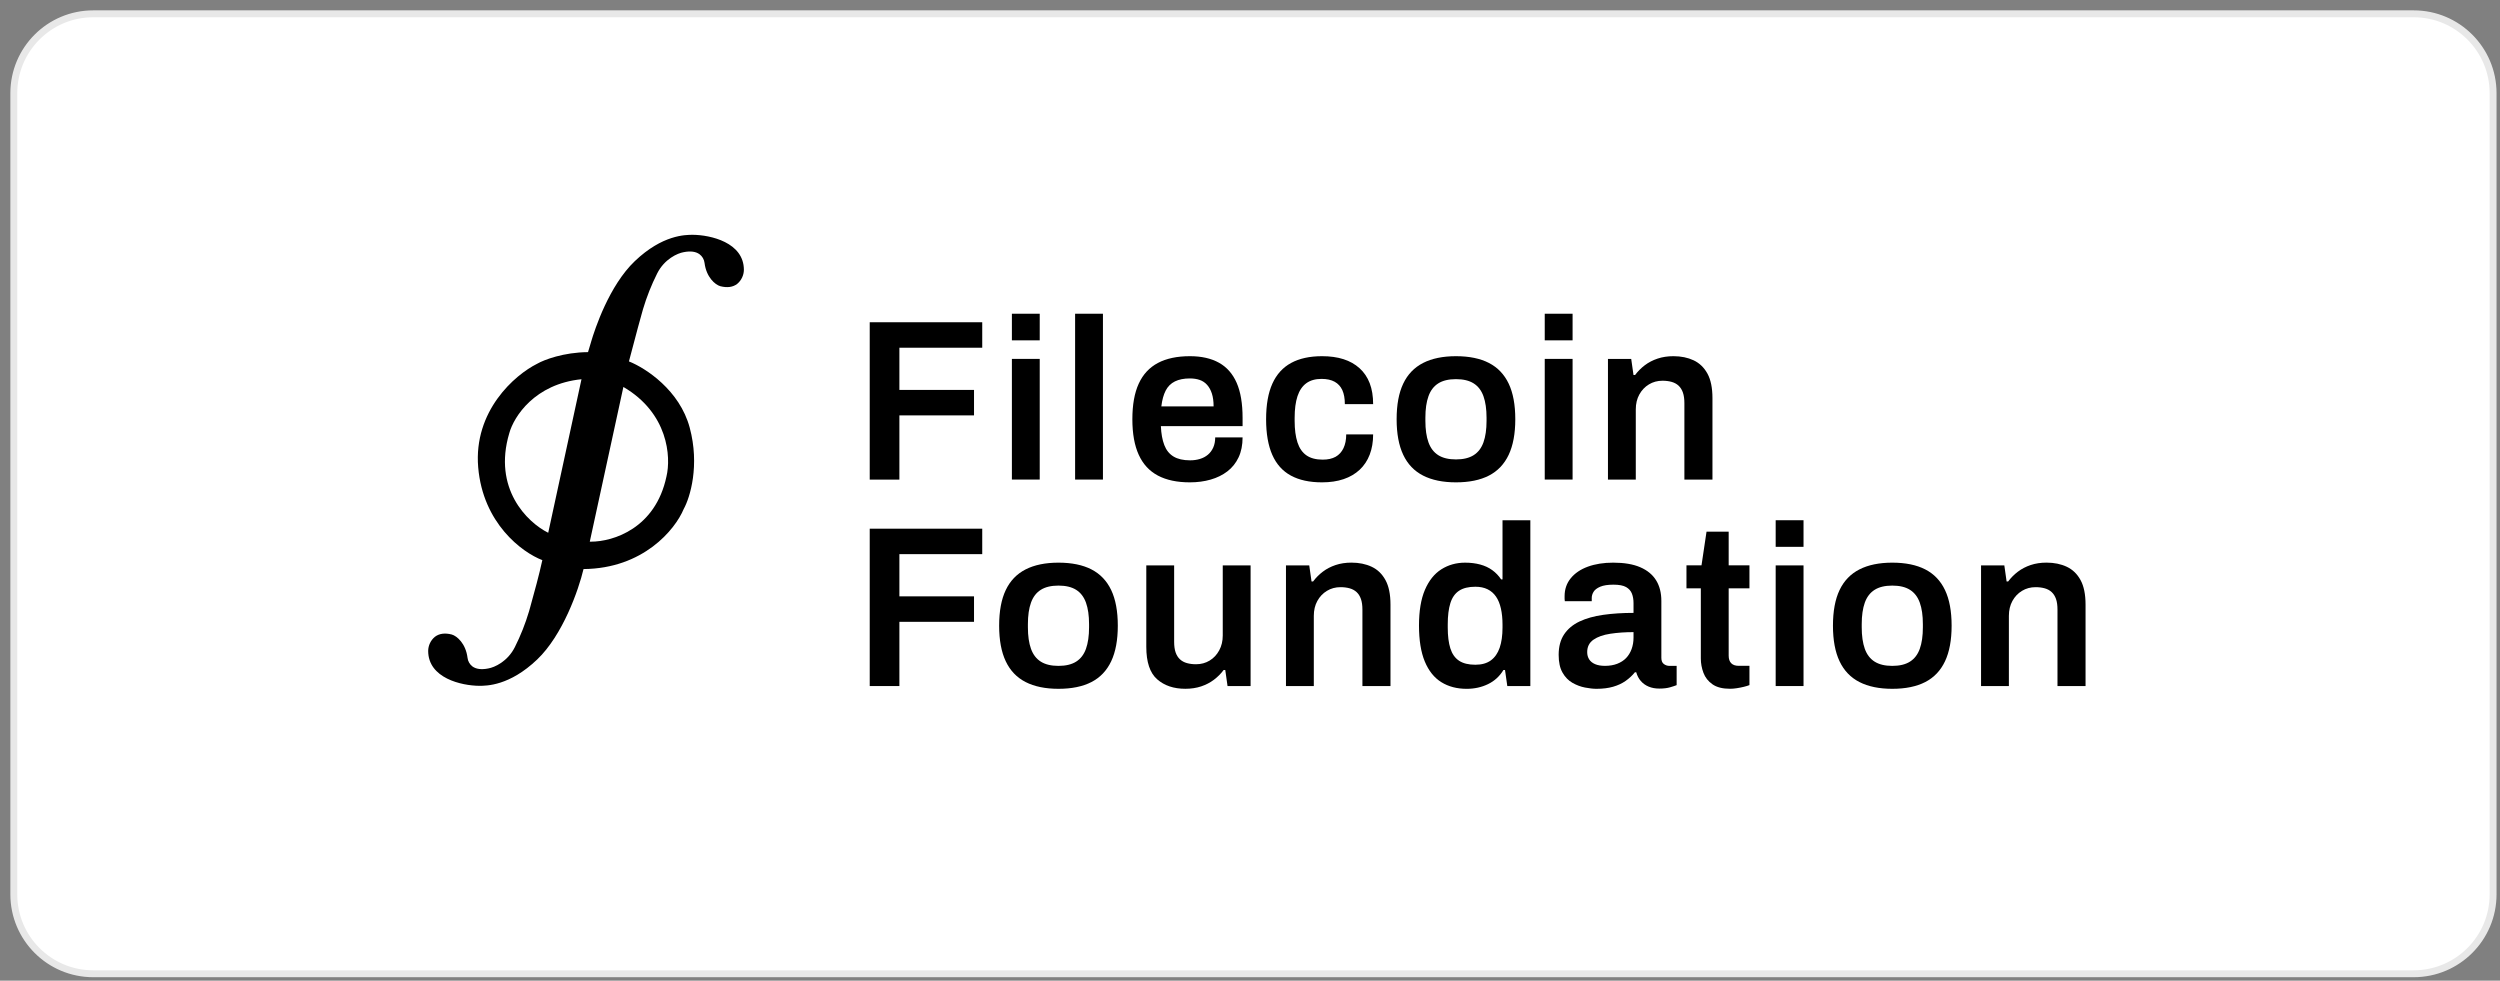<svg width="181" height="71" viewBox="0 0 181 71" fill="none" xmlns="http://www.w3.org/2000/svg">
<rect x="0" y="0" width="181" height="71" fill="#808080" stroke="none"/>
<path d="M174.75 1H6.75C3.574 1 1 3.574 1 6.75V64.75C1 67.926 3.574 70.5 6.75 70.5H174.75C177.926 70.5 180.5 67.926 180.5 64.75V6.75C180.5 3.574 177.926 1 174.75 1Z" fill="white" stroke="#E8E8E8" stroke-width="0.5"/>
<path d="M62.968 34.724V23.331H71.114V25.175H65.116V28.23H70.519V30.074H65.116V34.724L62.968 34.724Z" fill="black"/>
<path fill-rule="evenodd" clip-rule="evenodd" d="M73.261 24.641V22.714H75.276V24.641H73.261ZM73.261 34.72V25.984H75.276V34.72H73.261Z" fill="black"/>
<path d="M77.838 34.721V22.714H79.853V34.721H77.838Z" fill="black"/>
<path fill-rule="evenodd" clip-rule="evenodd" d="M86.146 34.922C85.221 34.922 84.45 34.759 83.833 34.432C83.216 34.106 82.754 33.605 82.446 32.93C82.137 32.254 81.983 31.396 81.983 30.355C81.983 29.303 82.137 28.443 82.446 27.773C82.754 27.103 83.216 26.605 83.833 26.278C84.45 25.952 85.221 25.788 86.146 25.788C86.984 25.788 87.686 25.946 88.253 26.262C88.82 26.577 89.247 27.062 89.534 27.715C89.82 28.368 89.963 29.215 89.963 30.256V30.854H84.048C84.07 31.396 84.153 31.853 84.296 32.224C84.439 32.595 84.662 32.871 84.966 33.054C85.268 33.237 85.668 33.328 86.163 33.328C86.416 33.328 86.653 33.295 86.874 33.228C87.094 33.162 87.287 33.06 87.452 32.921C87.617 32.783 87.746 32.608 87.84 32.398C87.933 32.188 87.981 31.944 87.981 31.667H89.963C89.963 32.221 89.867 32.703 89.674 33.112C89.481 33.522 89.211 33.859 88.865 34.125C88.518 34.391 88.113 34.59 87.65 34.723C87.187 34.856 86.686 34.922 86.146 34.922ZM84.081 29.425H87.865C87.865 29.059 87.823 28.75 87.741 28.495C87.658 28.24 87.543 28.03 87.394 27.864C87.245 27.698 87.066 27.578 86.857 27.507C86.648 27.435 86.411 27.399 86.146 27.399C85.717 27.399 85.356 27.471 85.064 27.614C84.772 27.759 84.549 27.98 84.395 28.279C84.241 28.578 84.136 28.96 84.081 29.425Z" fill="black"/>
<path d="M95.715 34.922C94.811 34.922 94.059 34.759 93.459 34.432C92.859 34.106 92.41 33.605 92.113 32.93C91.815 32.254 91.666 31.396 91.666 30.355C91.666 29.303 91.818 28.443 92.121 27.773C92.424 27.103 92.875 26.605 93.476 26.278C94.076 25.952 94.822 25.788 95.715 25.788C96.298 25.788 96.816 25.86 97.268 26.004C97.719 26.148 98.107 26.367 98.432 26.66C98.757 26.954 99.002 27.316 99.168 27.748C99.333 28.18 99.415 28.684 99.415 29.259H97.367C97.367 28.85 97.306 28.512 97.185 28.246C97.064 27.98 96.879 27.779 96.632 27.64C96.384 27.502 96.067 27.432 95.682 27.432C95.23 27.432 94.861 27.538 94.574 27.748C94.288 27.958 94.076 28.271 93.938 28.686C93.801 29.102 93.732 29.625 93.732 30.256V30.471C93.732 31.092 93.801 31.612 93.938 32.033C94.076 32.454 94.294 32.766 94.591 32.971C94.888 33.176 95.279 33.278 95.764 33.278C96.138 33.278 96.45 33.209 96.698 33.071C96.945 32.932 97.135 32.725 97.268 32.448C97.4 32.171 97.466 31.839 97.466 31.452H99.415C99.415 31.994 99.333 32.481 99.168 32.913C99.002 33.345 98.76 33.71 98.441 34.009C98.121 34.308 97.733 34.535 97.276 34.69C96.819 34.845 96.298 34.922 95.715 34.922Z" fill="black"/>
<path fill-rule="evenodd" clip-rule="evenodd" d="M105.411 34.922C104.464 34.922 103.671 34.759 103.032 34.432C102.393 34.106 101.914 33.605 101.595 32.93C101.275 32.254 101.116 31.396 101.116 30.355C101.116 29.303 101.275 28.443 101.595 27.773C101.914 27.103 102.393 26.605 103.032 26.278C103.671 25.952 104.464 25.788 105.411 25.788C106.37 25.788 107.165 25.952 107.799 26.278C108.432 26.605 108.908 27.103 109.228 27.773C109.547 28.443 109.707 29.303 109.707 30.355C109.707 31.396 109.547 32.254 109.228 32.93C108.908 33.605 108.432 34.106 107.799 34.432C107.165 34.759 106.37 34.922 105.411 34.922ZM105.412 33.262C105.94 33.262 106.367 33.16 106.692 32.955C107.017 32.75 107.254 32.44 107.403 32.025C107.551 31.61 107.626 31.092 107.626 30.472V30.239C107.626 29.619 107.551 29.102 107.403 28.687C107.254 28.271 107.017 27.962 106.692 27.757C106.367 27.552 105.94 27.45 105.412 27.45C104.883 27.45 104.456 27.552 104.131 27.757C103.807 27.962 103.57 28.271 103.421 28.687C103.272 29.102 103.198 29.619 103.198 30.239V30.472C103.198 31.092 103.272 31.61 103.421 32.025C103.57 32.44 103.807 32.75 104.131 32.955C104.456 33.16 104.883 33.262 105.412 33.262Z" fill="black"/>
<path fill-rule="evenodd" clip-rule="evenodd" d="M111.839 24.641V22.714H113.855V24.641H111.839ZM111.839 34.72V25.984H113.855V34.72H111.839Z" fill="black"/>
<path d="M116.416 34.723V25.988H118.1L118.265 27.15H118.381C118.58 26.884 118.814 26.649 119.083 26.444C119.353 26.24 119.662 26.079 120.009 25.963C120.356 25.846 120.739 25.788 121.157 25.788C121.708 25.788 122.195 25.888 122.619 26.087C123.043 26.287 123.376 26.608 123.619 27.05C123.861 27.493 123.982 28.086 123.982 28.827V34.723H121.95V29.193C121.95 28.883 121.914 28.626 121.842 28.421C121.771 28.216 121.666 28.05 121.529 27.922C121.391 27.795 121.223 27.704 121.025 27.648C120.826 27.593 120.606 27.565 120.364 27.565C120 27.565 119.673 27.654 119.381 27.831C119.089 28.008 118.858 28.252 118.687 28.562C118.516 28.872 118.431 29.232 118.431 29.641V34.723H116.416Z" fill="black"/>
<path d="M62.968 49.67V38.277H71.114V40.12H65.116V43.176H70.519V45.02H65.116V49.67H62.968Z" fill="black"/>
<path fill-rule="evenodd" clip-rule="evenodd" d="M76.633 49.87C75.686 49.87 74.893 49.706 74.254 49.38C73.615 49.053 73.136 48.552 72.817 47.877C72.497 47.202 72.338 46.343 72.338 45.303C72.338 44.251 72.497 43.39 72.817 42.72C73.136 42.05 73.615 41.552 74.254 41.225C74.893 40.899 75.686 40.736 76.633 40.736C77.591 40.736 78.387 40.899 79.021 41.225C79.654 41.552 80.13 42.05 80.45 42.72C80.769 43.39 80.929 44.251 80.929 45.303C80.929 46.343 80.769 47.202 80.45 47.877C80.13 48.552 79.654 49.053 79.021 49.38C78.387 49.706 77.591 49.87 76.633 49.87ZM76.634 48.21C77.162 48.21 77.589 48.107 77.914 47.902C78.239 47.697 78.476 47.387 78.625 46.972C78.773 46.557 78.848 46.039 78.848 45.419V45.187C78.848 44.567 78.773 44.049 78.625 43.634C78.476 43.219 78.239 42.909 77.914 42.704C77.589 42.499 77.162 42.397 76.634 42.397C76.105 42.397 75.678 42.499 75.353 42.704C75.028 42.909 74.792 43.219 74.643 43.634C74.494 44.049 74.42 44.567 74.42 45.187V45.419C74.42 46.039 74.494 46.557 74.643 46.972C74.792 47.387 75.028 47.697 75.353 47.902C75.678 48.107 76.105 48.21 76.634 48.21Z" fill="black"/>
<path d="M85.817 49.868C84.98 49.868 84.3 49.639 83.777 49.179C83.254 48.72 82.992 47.937 82.992 46.829V40.933H85.008V46.464C85.008 46.774 85.044 47.031 85.115 47.236C85.187 47.441 85.291 47.607 85.429 47.734C85.567 47.862 85.735 47.953 85.933 48.008C86.132 48.064 86.352 48.091 86.594 48.091C86.958 48.091 87.285 48.003 87.577 47.826C87.869 47.649 88.1 47.402 88.271 47.087C88.442 46.771 88.527 46.414 88.527 46.015V40.933H90.543V49.669H88.874L88.709 48.507H88.593C88.395 48.772 88.161 49.008 87.891 49.212C87.621 49.417 87.313 49.578 86.966 49.694C86.619 49.81 86.236 49.868 85.817 49.868Z" fill="black"/>
<path d="M93.104 49.669V40.933H94.789L94.955 42.096H95.07C95.268 41.83 95.502 41.595 95.772 41.39C96.042 41.185 96.35 41.025 96.698 40.908C97.044 40.792 97.427 40.734 97.846 40.734C98.397 40.734 98.884 40.834 99.308 41.033C99.732 41.232 100.065 41.553 100.307 41.996C100.55 42.439 100.671 43.032 100.671 43.773V49.669H98.639V44.139C98.639 43.829 98.603 43.571 98.531 43.366C98.46 43.162 98.355 42.996 98.218 42.868C98.079 42.741 97.912 42.65 97.714 42.594C97.516 42.539 97.295 42.511 97.053 42.511C96.689 42.511 96.362 42.6 96.07 42.777C95.778 42.954 95.546 43.198 95.376 43.508C95.205 43.818 95.12 44.178 95.12 44.587V49.669H93.104Z" fill="black"/>
<path fill-rule="evenodd" clip-rule="evenodd" d="M106.188 49.871C105.483 49.871 104.871 49.711 104.354 49.39C103.836 49.069 103.437 48.57 103.156 47.895C102.875 47.22 102.735 46.35 102.735 45.287C102.735 44.236 102.878 43.375 103.164 42.705C103.451 42.035 103.847 41.54 104.354 41.218C104.86 40.898 105.433 40.737 106.072 40.737C106.469 40.737 106.832 40.781 107.162 40.87C107.493 40.959 107.785 41.094 108.038 41.277C108.292 41.46 108.506 41.684 108.683 41.949H108.782V37.665H110.797V49.672H109.129L108.963 48.509H108.848C108.572 48.964 108.201 49.304 107.733 49.531C107.264 49.758 106.749 49.871 106.188 49.871ZM106.816 48.127C107.279 48.127 107.653 48.021 107.94 47.811C108.226 47.601 108.438 47.296 108.576 46.898C108.713 46.499 108.782 46.012 108.782 45.436V45.22C108.782 44.788 108.743 44.401 108.666 44.058C108.589 43.715 108.471 43.426 108.311 43.194C108.151 42.961 107.948 42.785 107.7 42.663C107.452 42.541 107.157 42.48 106.816 42.48C106.32 42.48 105.926 42.577 105.635 42.771C105.343 42.964 105.133 43.263 105.007 43.667C104.88 44.072 104.817 44.584 104.817 45.203V45.436C104.817 46.045 104.88 46.549 105.007 46.947C105.133 47.346 105.343 47.642 105.635 47.836C105.926 48.03 106.32 48.127 106.816 48.127Z" fill="black"/>
<path fill-rule="evenodd" clip-rule="evenodd" d="M115.589 49.87C115.348 49.87 115.069 49.839 114.756 49.778C114.442 49.718 114.139 49.604 113.847 49.438C113.555 49.272 113.315 49.026 113.128 48.699C112.94 48.373 112.847 47.943 112.847 47.412C112.847 46.814 112.98 46.319 113.244 45.925C113.508 45.532 113.88 45.222 114.359 44.995C114.838 44.769 115.411 44.608 116.078 44.514C116.744 44.42 117.473 44.373 118.267 44.373V43.659C118.267 43.404 118.228 43.177 118.151 42.978C118.073 42.778 117.933 42.621 117.73 42.504C117.526 42.388 117.22 42.33 116.812 42.33C116.405 42.33 116.086 42.38 115.854 42.479C115.623 42.579 115.463 42.701 115.376 42.845C115.287 42.989 115.242 43.138 115.242 43.293V43.526H113.293C113.282 43.47 113.277 43.415 113.277 43.36V43.16C113.277 42.662 113.425 42.23 113.723 41.865C114.02 41.5 114.433 41.22 114.962 41.026C115.491 40.833 116.102 40.736 116.796 40.736C117.589 40.736 118.242 40.846 118.754 41.068C119.266 41.289 119.649 41.605 119.902 42.014C120.155 42.424 120.282 42.922 120.282 43.509V47.628C120.282 47.838 120.343 47.988 120.464 48.076C120.585 48.165 120.717 48.209 120.86 48.209H121.389V49.604C121.279 49.648 121.119 49.701 120.91 49.762C120.7 49.822 120.442 49.853 120.133 49.853C119.847 49.853 119.591 49.806 119.365 49.712C119.139 49.618 118.949 49.482 118.795 49.305C118.641 49.128 118.531 48.917 118.464 48.674H118.366C118.178 48.906 117.955 49.114 117.696 49.297C117.438 49.479 117.135 49.621 116.788 49.72C116.441 49.82 116.041 49.87 115.589 49.87ZM116.202 48.208C116.532 48.208 116.826 48.158 117.086 48.058C117.344 47.958 117.559 47.82 117.73 47.643C117.9 47.466 118.033 47.25 118.127 46.995C118.22 46.74 118.267 46.464 118.267 46.165V45.766C117.661 45.766 117.102 45.805 116.59 45.883C116.078 45.96 115.669 46.104 115.367 46.314C115.064 46.525 114.913 46.824 114.913 47.211C114.913 47.41 114.959 47.585 115.053 47.734C115.147 47.883 115.29 48 115.482 48.083C115.675 48.166 115.915 48.208 116.202 48.208Z" fill="black"/>
<path d="M125.255 49.867C124.715 49.867 124.291 49.759 123.983 49.543C123.674 49.327 123.456 49.05 123.33 48.713C123.203 48.375 123.14 48.029 123.14 47.675V42.593H122.1V40.932H123.189L123.553 38.491H125.156V40.932H126.66V42.593H125.156V47.475C125.156 47.708 125.216 47.888 125.338 48.015C125.459 48.142 125.64 48.206 125.883 48.206H126.66V49.601C126.549 49.645 126.414 49.687 126.255 49.725C126.095 49.764 125.927 49.798 125.75 49.825C125.575 49.853 125.409 49.867 125.255 49.867Z" fill="black"/>
<path fill-rule="evenodd" clip-rule="evenodd" d="M128.559 39.591V37.665H130.575V39.591H128.559ZM128.559 49.67V40.935H130.575V49.67H128.559Z" fill="black"/>
<path fill-rule="evenodd" clip-rule="evenodd" d="M137.002 49.87C136.054 49.87 135.261 49.706 134.623 49.38C133.984 49.053 133.504 48.552 133.185 47.877C132.865 47.202 132.706 46.343 132.706 45.303C132.706 44.251 132.865 43.39 133.185 42.72C133.504 42.05 133.984 41.552 134.623 41.225C135.261 40.899 136.054 40.736 137.002 40.736C137.96 40.736 138.756 40.899 139.389 41.225C140.023 41.552 140.499 42.05 140.818 42.72C141.138 43.39 141.297 44.251 141.297 45.303C141.297 46.343 141.138 47.202 140.818 47.877C140.499 48.552 140.023 49.053 139.389 49.38C138.756 49.706 137.96 49.87 137.002 49.87ZM137.002 48.21C137.531 48.21 137.958 48.107 138.282 47.902C138.607 47.697 138.845 47.387 138.993 46.972C139.142 46.557 139.216 46.039 139.216 45.419V45.187C139.216 44.567 139.142 44.049 138.993 43.634C138.845 43.219 138.607 42.909 138.282 42.704C137.958 42.499 137.531 42.397 137.002 42.397C136.473 42.397 136.047 42.499 135.722 42.704C135.397 42.909 135.16 43.219 135.011 43.634C134.863 44.049 134.789 44.567 134.789 45.187V45.419C134.789 46.039 134.863 46.557 135.011 46.972C135.16 47.387 135.397 47.697 135.722 47.902C136.047 48.107 136.473 48.21 137.002 48.21Z" fill="black"/>
<path d="M143.428 49.669V40.933H145.113L145.278 42.096H145.393C145.592 41.83 145.825 41.595 146.096 41.39C146.366 41.185 146.674 41.025 147.021 40.908C147.368 40.792 147.75 40.734 148.17 40.734C148.72 40.734 149.207 40.834 149.632 41.033C150.056 41.232 150.389 41.553 150.631 41.996C150.873 42.439 150.994 43.032 150.994 43.773V49.669H148.962V44.139C148.962 43.829 148.927 43.571 148.855 43.366C148.783 43.162 148.678 42.996 148.541 42.868C148.403 42.741 148.235 42.65 148.037 42.594C147.839 42.539 147.618 42.511 147.376 42.511C147.013 42.511 146.685 42.6 146.393 42.777C146.101 42.954 145.87 43.198 145.699 43.508C145.529 43.818 145.443 44.178 145.443 44.587V49.669H143.428Z" fill="black"/>
<path d="M50.159 17C49.619 17 47.961 17 45.964 18.903C44.101 20.678 43.068 23.825 42.795 24.75L42.779 24.808L42.573 25.494C40.8 25.508 39.391 26.049 38.892 26.335C37.264 27.144 34.277 29.753 34.621 33.832C34.963 37.88 37.786 39.988 39.265 40.554C39.019 41.677 38.714 42.779 38.39 43.947L38.3 44.268C38.035 45.158 37.692 46.023 37.275 46.852C36.748 47.904 35.792 48.321 35.36 48.394C34.869 48.496 34.479 48.447 34.209 48.254C34.109 48.179 34.026 48.085 33.964 47.976C33.902 47.868 33.862 47.748 33.849 47.624C33.722 46.592 33.081 46.043 32.706 45.938C32.206 45.81 31.795 45.867 31.484 46.107C31.335 46.231 31.214 46.387 31.131 46.562C31.047 46.738 31.003 46.929 31 47.123C31 49.102 33.418 49.642 34.694 49.653C35.234 49.653 36.892 49.653 38.889 47.75C40.743 45.983 41.89 42.712 42.247 41.2C46.571 41.163 48.88 38.342 49.498 36.857C49.968 36.01 50.669 33.689 49.935 30.962C49.21 28.259 46.762 26.654 45.535 26.166L45.895 24.809L45.904 24.775C46.084 24.08 46.276 23.38 46.464 22.706L46.554 22.384C46.819 21.494 47.161 20.63 47.578 19.8C48.105 18.748 49.061 18.331 49.493 18.258C49.985 18.16 50.372 18.209 50.643 18.405C50.744 18.48 50.828 18.574 50.891 18.682C50.954 18.791 50.994 18.911 51.009 19.035C51.136 20.068 51.776 20.616 52.151 20.721C52.651 20.849 53.062 20.793 53.373 20.553C53.523 20.428 53.643 20.273 53.726 20.097C53.81 19.922 53.855 19.73 53.857 19.536C53.855 17.551 51.437 17.009 50.159 17ZM42.1 27.456L39.691 38.573C38.16 37.811 35.676 35.367 36.873 31.36C37.205 30.154 38.724 27.797 42.1 27.456ZM48.252 34.497C47.459 38.248 44.406 39.217 42.782 39.217H42.7L45.133 28.015C48.376 29.907 48.593 33.077 48.252 34.497Z" fill="black"/>
</svg>
